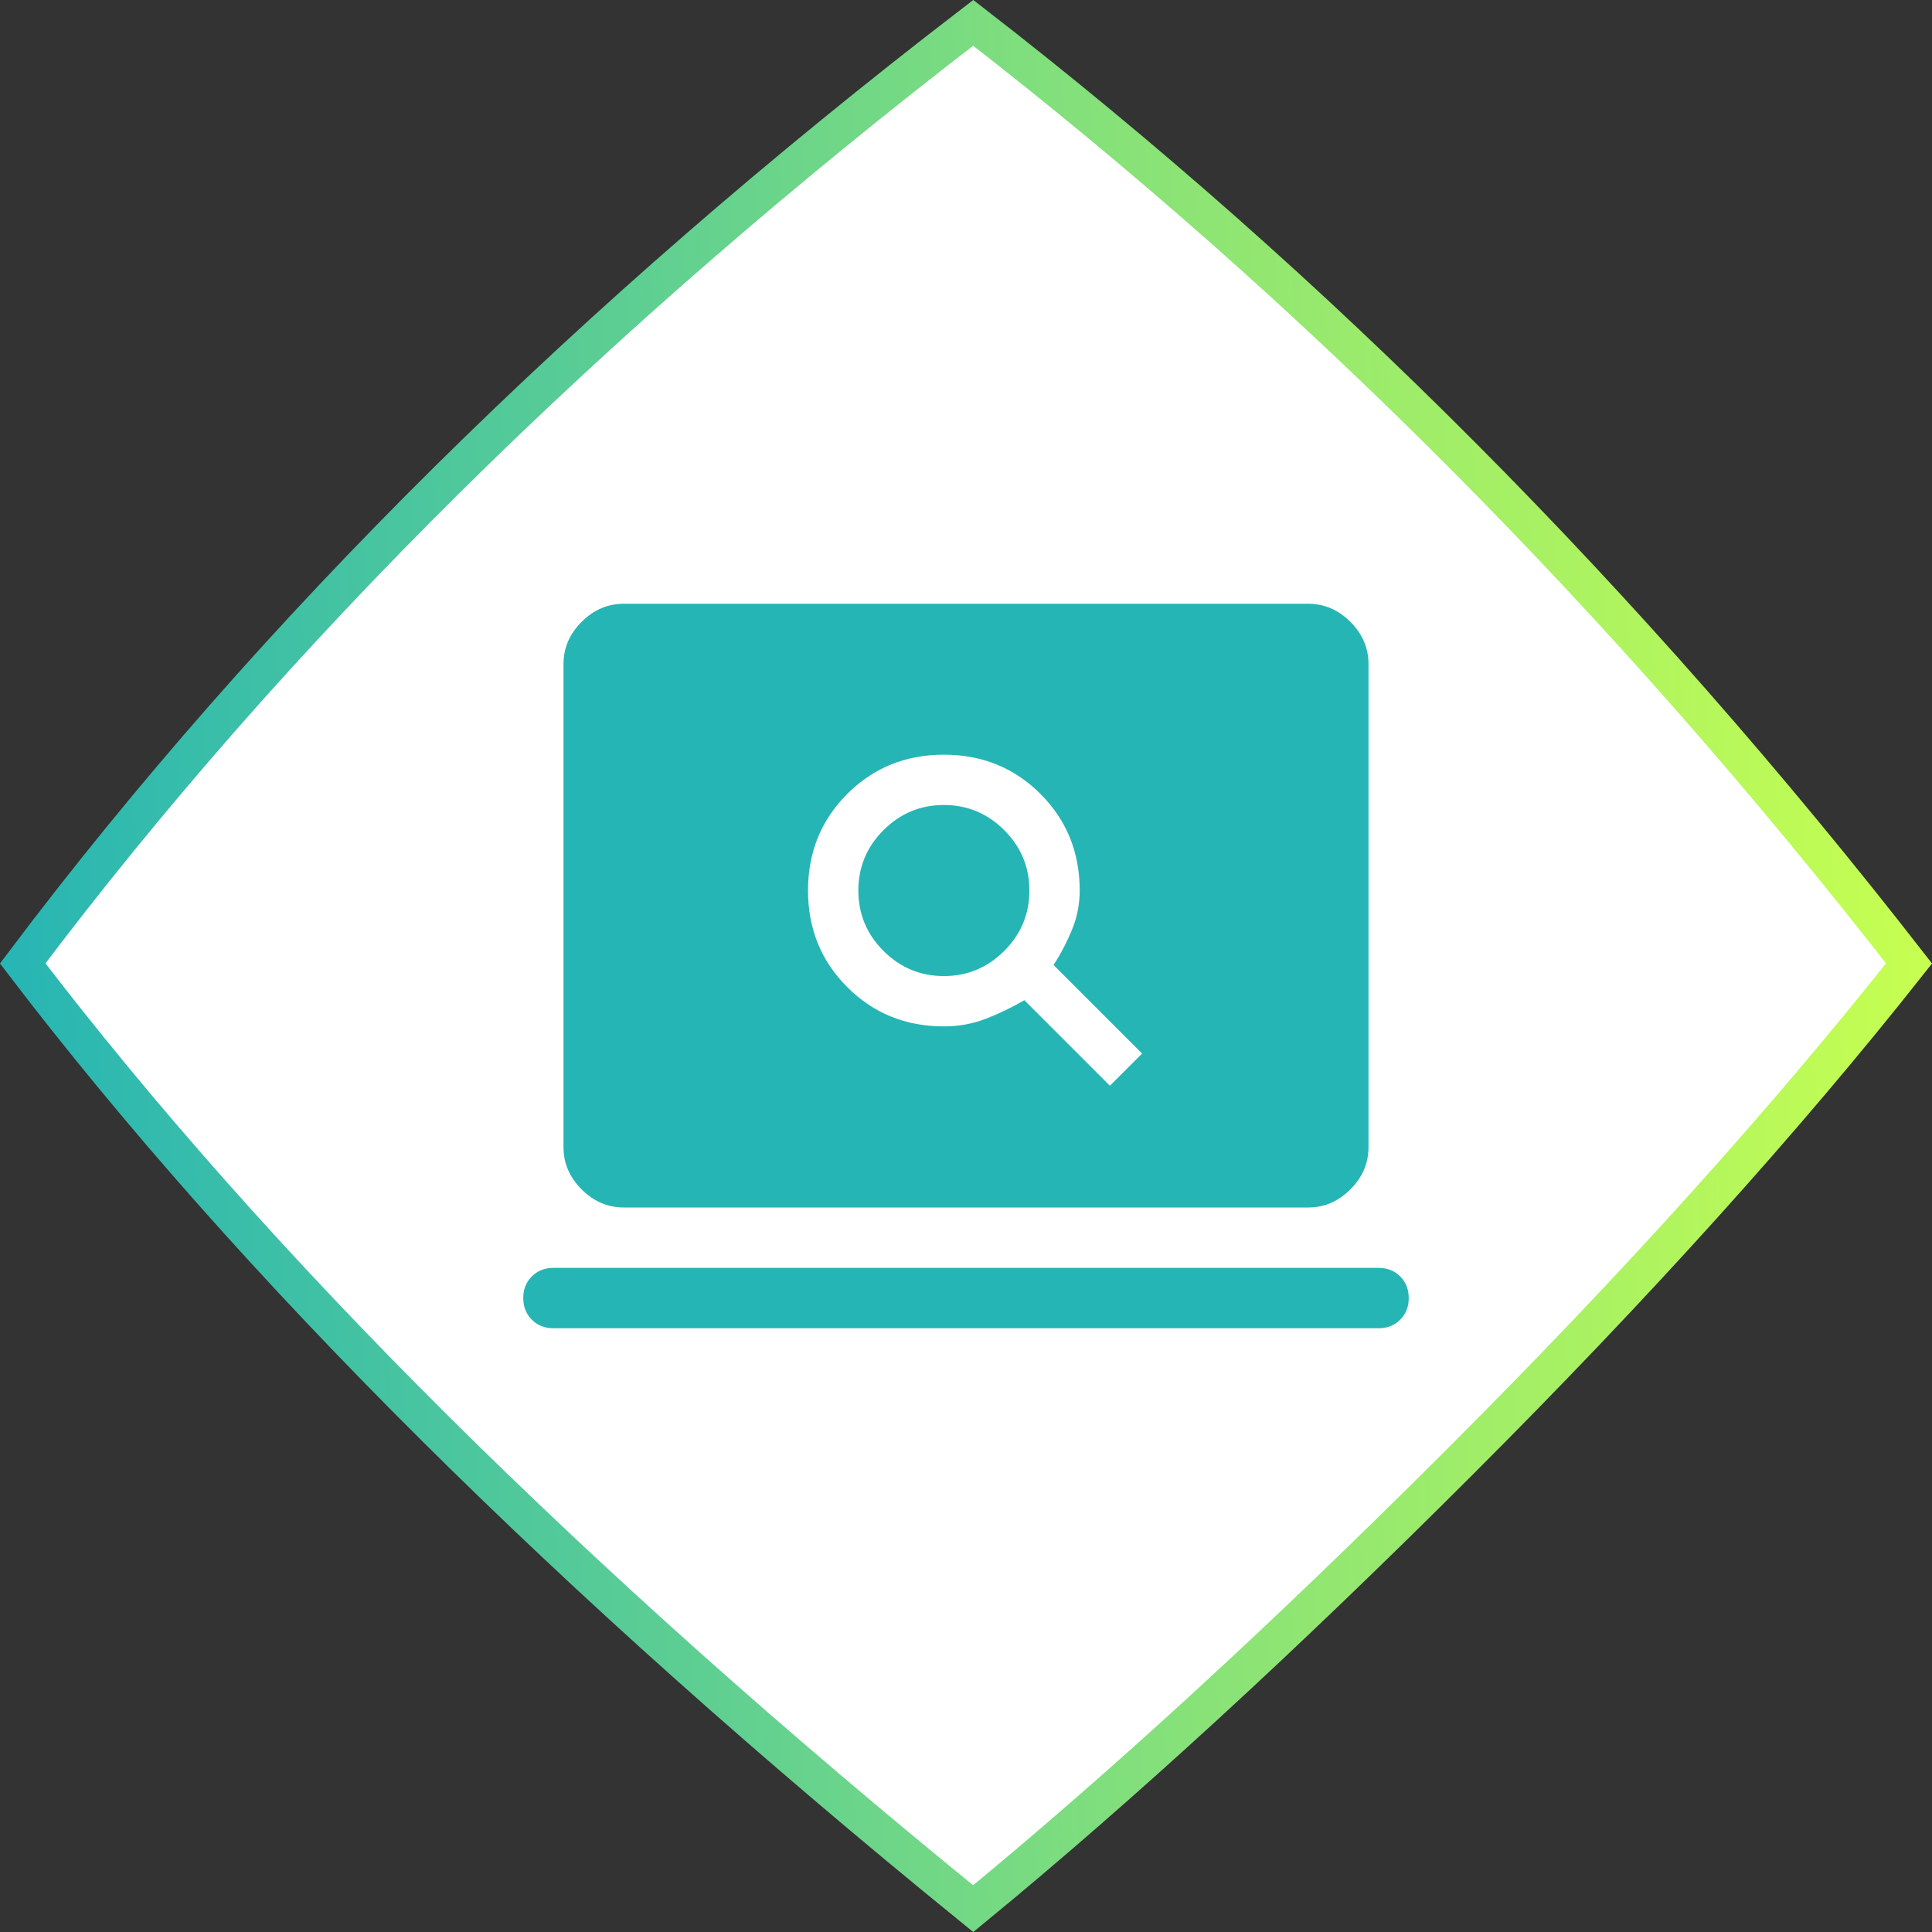 <svg width="80" height="80" viewBox="0 0 80 80" fill="none" xmlns="http://www.w3.org/2000/svg">
<rect x="0" y="0" width="80" height="80" fill="#333333" stroke="none"/>
<path d="M40.298 79.033C23.645 65.504 10.531 52.457 0.94 39.893C11.301 26.127 24.418 13.143 40.299 0.946C54.49 11.939 67.406 24.92 79.048 39.893C73.926 46.379 67.719 53.269 60.422 60.56C53.137 67.841 46.429 73.997 40.298 79.033Z" fill="white" stroke="url(#paint0_linear_4573_40368)" stroke-width="1.5"/>
<path d="M45.958 44.958L47.292 43.625L43.625 39.958C43.931 39.486 44.187 38.993 44.396 38.479C44.604 37.965 44.708 37.431 44.708 36.875C44.708 35.292 44.167 33.958 43.083 32.875C42 31.792 40.667 31.25 39.083 31.25C37.5 31.25 36.167 31.792 35.083 32.875C34 33.958 33.458 35.292 33.458 36.875C33.458 38.458 34 39.792 35.083 40.875C36.167 41.958 37.5 42.5 39.083 42.5C39.694 42.5 40.271 42.396 40.812 42.188C41.354 41.979 41.889 41.722 42.417 41.417L45.958 44.958ZM39.083 40.417C38.111 40.417 37.278 40.069 36.583 39.375C35.889 38.681 35.542 37.847 35.542 36.875C35.542 35.903 35.889 35.069 36.583 34.375C37.278 33.681 38.111 33.333 39.083 33.333C40.056 33.333 40.889 33.681 41.583 34.375C42.278 35.069 42.625 35.903 42.625 36.875C42.625 37.847 42.278 38.681 41.583 39.375C40.889 40.069 40.056 40.417 39.083 40.417ZM25.833 50C25.167 50 24.583 49.75 24.083 49.25C23.583 48.75 23.333 48.167 23.333 47.5V27.5C23.333 26.833 23.583 26.25 24.083 25.75C24.583 25.25 25.167 25 25.833 25H54.167C54.833 25 55.417 25.25 55.917 25.75C56.417 26.25 56.667 26.833 56.667 27.5V47.5C56.667 48.167 56.417 48.75 55.917 49.25C55.417 49.75 54.833 50 54.167 50H25.833Z" fill="#26B5B5"/>
<path d="M22.917 55C22.556 55 22.257 54.882 22.021 54.646C21.785 54.41 21.667 54.111 21.667 53.75C21.667 53.389 21.785 53.09 22.021 52.854C22.257 52.618 22.556 52.5 22.917 52.5H57.083C57.444 52.5 57.743 52.618 57.979 52.854C58.215 53.09 58.333 53.389 58.333 53.75C58.333 54.111 58.215 54.41 57.979 54.646C57.743 54.882 57.444 55 57.083 55H22.917Z" fill="#26B5B5"/>
<defs>
<linearGradient id="paint0_linear_4573_40368" x1="-1.04793e-06" y1="47.059" x2="80" y2="43.294" gradientUnits="userSpaceOnUse">
<stop stop-color="#26B5B5"/>
<stop offset="1" stop-color="#C7FF50"/>
</linearGradient>
</defs>
</svg>
